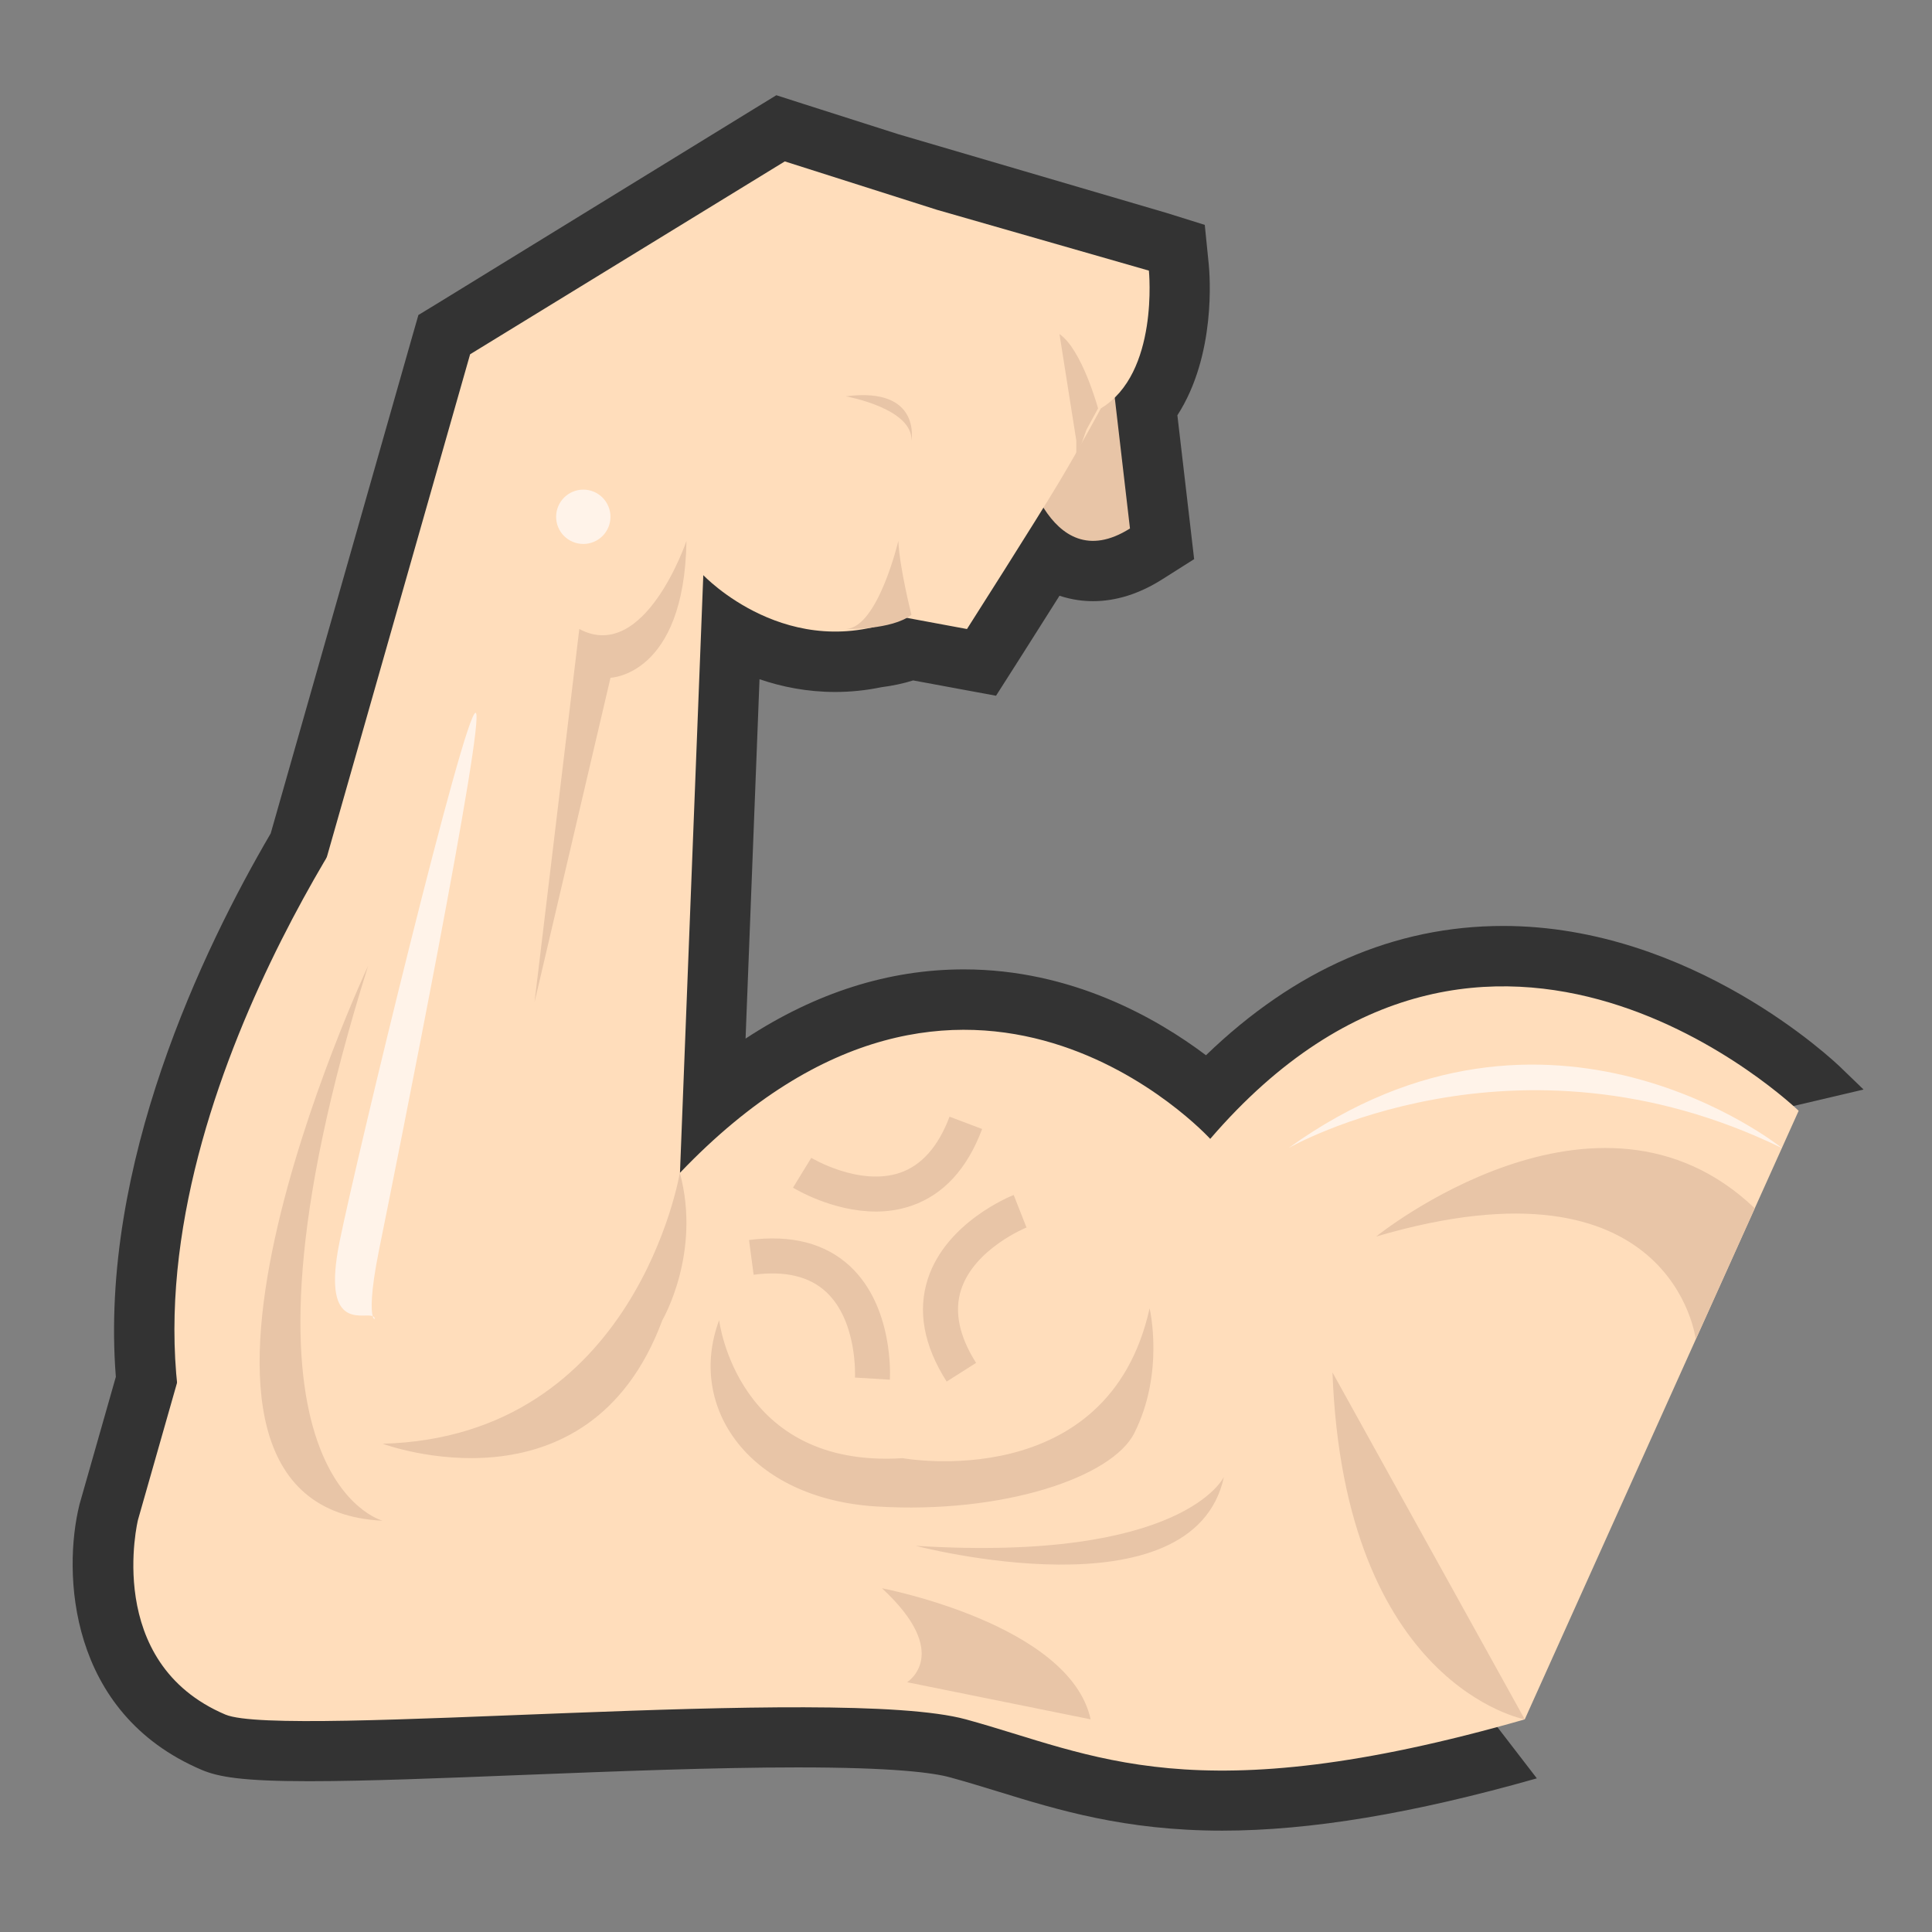 <svg xmlns="http://www.w3.org/2000/svg" width="256" height="256" viewBox="0 0 256 256"><rect x="0" y="0" width="256" height="256" fill="#808080" stroke="none"/><path fill="#333" d="M192.62 221.38l38.666-73.332 15.644-3.68-3.04-2.938c-.79-.766-19.673-18.737-44.715-18.737-14.376 0-27.592 5.756-39.377 17.133-6.596-4.97-17.86-11.376-32.077-11.377-9.94 0-19.63 3.07-28.93 9.17L100.64 90c2.946 1.008 6.312 1.69 10.03 1.69 2.033 0 4.083-.21 6.097-.627 1.55-.202 2.96-.5 4.23-.904l5.68 1.05 5.302.98 2.9-4.55c.04-.07 2.63-4.13 5.51-8.7 1.72.57 3.27.72 4.43.72 3.06 0 6.14-.97 9.16-2.88l4.25-2.69-.58-5-1.64-14.06c5.16-7.99 4.29-18.62 4.16-19.97l-.53-5.26-5.05-1.58-35.57-10.44-12.66-4.04-3.49-1.12-3.12 1.91L58.1 40.12l-2.66 1.62-.86 3-18.71 65.69c-8.93 15.26-22.74 43.87-20.52 72.01l-4.77 16.74-.04.13-.03.14c-2.17 8.82-1.57 27.51 16.22 35.07 2.18.92 5.32 1.5 14.21 1.5 7.45 0 17.59-.4 28.33-.83 12.51-.49 25.45-1 36.42-1 12.71 0 18 .71 20.2 1.32 2.1.57 4.14 1.2 6.3 1.86 7.91 2.44 16.87 5.2 29.76 5.2 11.66 0 25.3-2.273 41.69-6.93l-11.01-14.3-.017.033.007.007z"/><path fill="#fdb" d="M50.702 102.23s-34.75 46.552-26.252 87.473l26.252-87.473z"/><path fill="#E8C5A7" d="M135.25 59.606s3.47 17.372 14.477 10.42l-2.896-24.9-11.58 14.48z"/><path fill="#fdb" d="M160.36 150.907s-32.2-35.34-70.26 4.496l3.09-79.194s11.34 12.02 26.54 5.58l8.4 1.56s9.14-14.34 12.23-19.51c3.09-5.18 5.51-9.73 5.51-9.73 7.726-4.63 6.364-18.25 6.364-18.25l-28.087-8.06L104 21.39h-.015L62.292 46.944 18.284 201.386s-4.643 18.908 11.576 25.802c7.605 3.238 81.158-4.002 98.137.64 16.985 4.643 30.03 12.608 74.04 0l36.294-80.644s-40.83-39.47-77.97 3.723z"/><path fill="#E8C5A7" d="M176.56 181.85l25.48 45.978c-.003 0-23.933-4.428-25.48-45.978zm-81.268-6.92s2.318 19.693 24.32 18.285c0 0 27.205 4.98 32.717-19.857 0 0 2.02 8.492-2.03 16.54-2.94 5.84-17.37 10.75-34.16 9.718-16.8-1.03-25.18-13.063-20.85-24.684v-.002zm-5.21-19.53s-5.794 35.004-39.38 35.902c0 0 27.22 10.146 37.064-16.375 0 0 5.206-8.86 2.316-19.53v.003zm.878-83.728s-5.514 16.304-14.2 11.675l-5.933 49.45 10.068-42.99s9.784-.278 10.065-18.135zm30.39 133.16s36.774 9.676 40.83-9.146c0 0-5.22 11.348-40.83 9.146zm-4.488 5.62s24.898 4.73 27.654 17.37l-24.326-4.92s6.086-3.756-3.328-12.45zm65.484-46.606s29.293-23.69 50.17-3.74l-7.82 17.37s-2.973-25.21-42.35-13.63zm-66.283-3.31c-5.756 0-10.717-3-10.984-3.166l2.42-3.95c.06.034 6.38 3.82 11.78 1.97 2.85-.983 5.06-3.482 6.54-7.424l4.32 1.632c-1.99 5.31-5.15 8.732-9.39 10.18-1.58.54-3.17.76-4.71.76h.02zm1.85 22.278l-4.625-.28c.008-.07.363-7.47-3.83-11.354-2.207-2.05-5.44-2.82-9.598-2.27l-.61-4.602c5.593-.73 10.11.43 13.38 3.47 5.795 5.39 5.307 14.62 5.283 15.01v.026zm7.517.24c-3.04-4.778-3.87-9.362-2.478-13.622 2.45-7.51 11-10.95 11.37-11.09l1.695 4.31c-.076.03-6.914 2.81-8.67 8.25-.93 2.88-.26 6.14 1.99 9.69l-3.908 2.48v-.018zM140.385 44.26l2.234 14.14v2.36l1.33-3.792 1.55-2.858s-2.13-7.822-5.12-9.85zm-21.35 27.414s-2.71 11.503-6.95 11.675c0 0 6.08.14 8.687-1.88 0 0-1.59-6.27-1.737-9.8zm-6.952-19.158s8.885 1.58 8.69 5.884c0 0 1.35-7.194-8.69-5.884zM48.77 128s-33.583 71.794 1.933 73.505c0 0-23.17-5.885-1.933-73.505z"/><path fill="#FFF3E9" d="M50.222 165.636c-2.32 11.51.432 8.998-1.012 8.71-1.45-.296-6.547 1.738-4.223-9.77C47.32 153.06 61.583 94.158 63.024 94.45c1.448.29-10.47 59.667-12.802 71.186zm185.887-13.52s-30.82-24.867-65.36 0c0 0 29.97-17.232 65.35 0h.01zM80.89 68.482c0 1.988-1.61 3.594-3.596 3.594-1.992 0-3.604-1.605-3.604-3.594 0-1.99 1.61-3.604 3.604-3.604 1.986 0 3.596 1.614 3.596 3.604z"/></svg>